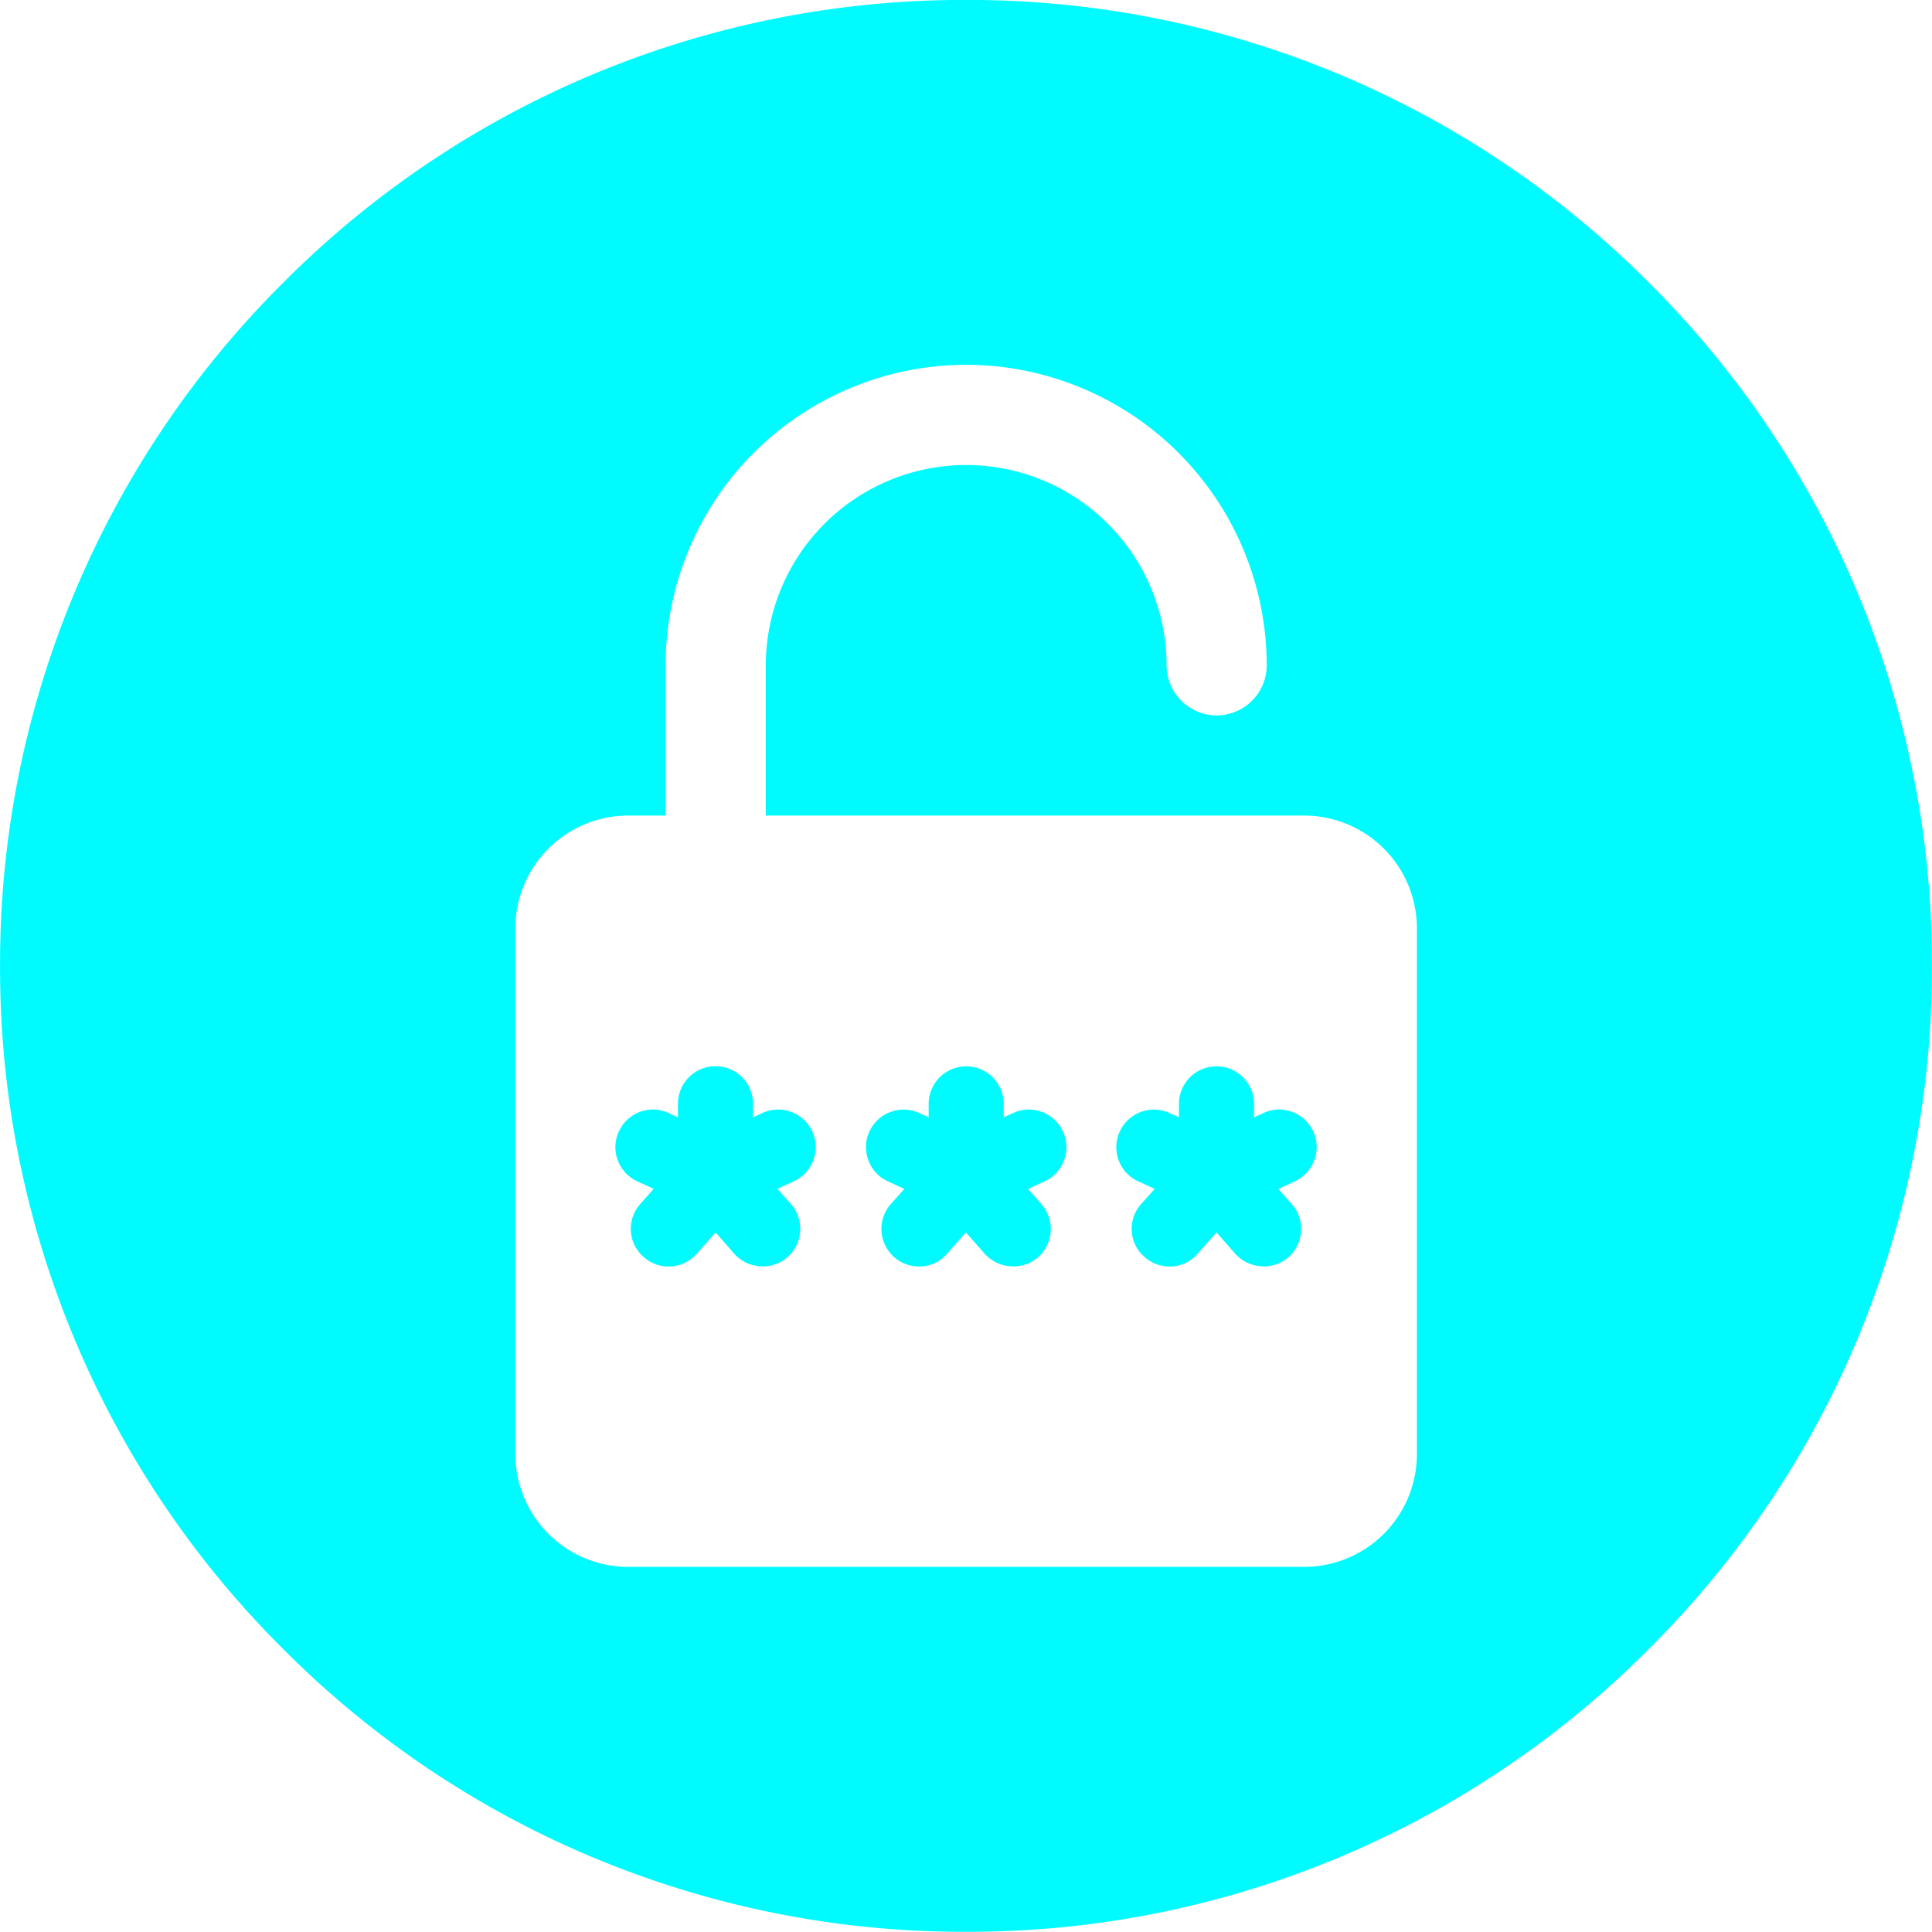 <svg xmlns="http://www.w3.org/2000/svg" width="30.002" height="29.999" viewBox="0 0 30.002 29.999">
  <path id="Subtraction_16" data-name="Subtraction 16" d="M-9933-4811a14.9,14.9,0,0,1-10.606-4.394A14.9,14.9,0,0,1-9948-4826a14.9,14.9,0,0,1,4.394-10.606A14.9,14.9,0,0,1-9933-4841a14.9,14.9,0,0,1,10.608,4.394A14.9,14.9,0,0,1-9918-4826a14.9,14.9,0,0,1-4.394,10.606A14.9,14.9,0,0,1-9933-4811Zm-5.248-17.334a1.752,1.752,0,0,0-1.75,1.75v8.167a1.752,1.752,0,0,0,1.75,1.75h10.5a1.752,1.752,0,0,0,1.75-1.75v-8.167a1.752,1.752,0,0,0-1.75-1.75h-8.361v-2.334a3.114,3.114,0,0,1,3.111-3.11,3.115,3.115,0,0,1,3.113,3.11.779.779,0,0,0,.776.779.78.78,0,0,0,.779-.779,4.673,4.673,0,0,0-4.669-4.666,4.671,4.671,0,0,0-4.666,4.666v2.334Zm9.867,7a.589.589,0,0,1-.437-.195l-.292-.332-.292.33a.569.569,0,0,1-.437.2.584.584,0,0,1-.387-.147.577.577,0,0,1-.2-.4.579.579,0,0,1,.146-.424l.21-.234-.26-.12a.578.578,0,0,1-.3-.328.579.579,0,0,1,.019-.446.584.584,0,0,1,.529-.338.578.578,0,0,1,.244.054l.145.065v-.209a.583.583,0,0,1,.582-.582.584.584,0,0,1,.584.582v.209l.146-.065a.566.566,0,0,1,.245-.055.584.584,0,0,1,.528.34.575.575,0,0,1,.017.446.582.582,0,0,1-.3.328l-.26.12.21.234a.587.587,0,0,1-.05.824A.584.584,0,0,1-9928.382-4821.333Zm-3.891,0a.587.587,0,0,1-.437-.195l-.292-.332-.292.33a.569.569,0,0,1-.437.2.584.584,0,0,1-.387-.147.585.585,0,0,1-.05-.824l.21-.234-.26-.12a.579.579,0,0,1-.3-.328.58.58,0,0,1,.018-.446.585.585,0,0,1,.53-.338.578.578,0,0,1,.244.054l.145.065v-.209a.584.584,0,0,1,.584-.582.583.583,0,0,1,.582.582v.209l.145-.065a.572.572,0,0,1,.245-.055.584.584,0,0,1,.529.34.58.58,0,0,1,.018.446.574.574,0,0,1-.3.328l-.26.12.207.234a.587.587,0,0,1-.048.824A.587.587,0,0,1-9932.272-4821.333Zm-3.887,0a.585.585,0,0,1-.439-.195l-.29-.332-.292.33a.581.581,0,0,1-.437.2.573.573,0,0,1-.387-.147.576.576,0,0,1-.2-.4.584.584,0,0,1,.146-.425l.208-.234-.26-.12a.581.581,0,0,1-.3-.331.577.577,0,0,1,.021-.443.58.58,0,0,1,.528-.338.577.577,0,0,1,.243.054l.145.067v-.212a.584.584,0,0,1,.584-.582.583.583,0,0,1,.582.582v.212l.145-.067a.578.578,0,0,1,.244-.054.585.585,0,0,1,.53.338.581.581,0,0,1,.018.447.579.579,0,0,1-.3.327l-.259.12.209.234a.586.586,0,0,1-.05.824A.574.574,0,0,1-9936.159-4821.333Z" transform="translate(9948.001 4840.999)" fill="#00fbff"/>
</svg>
